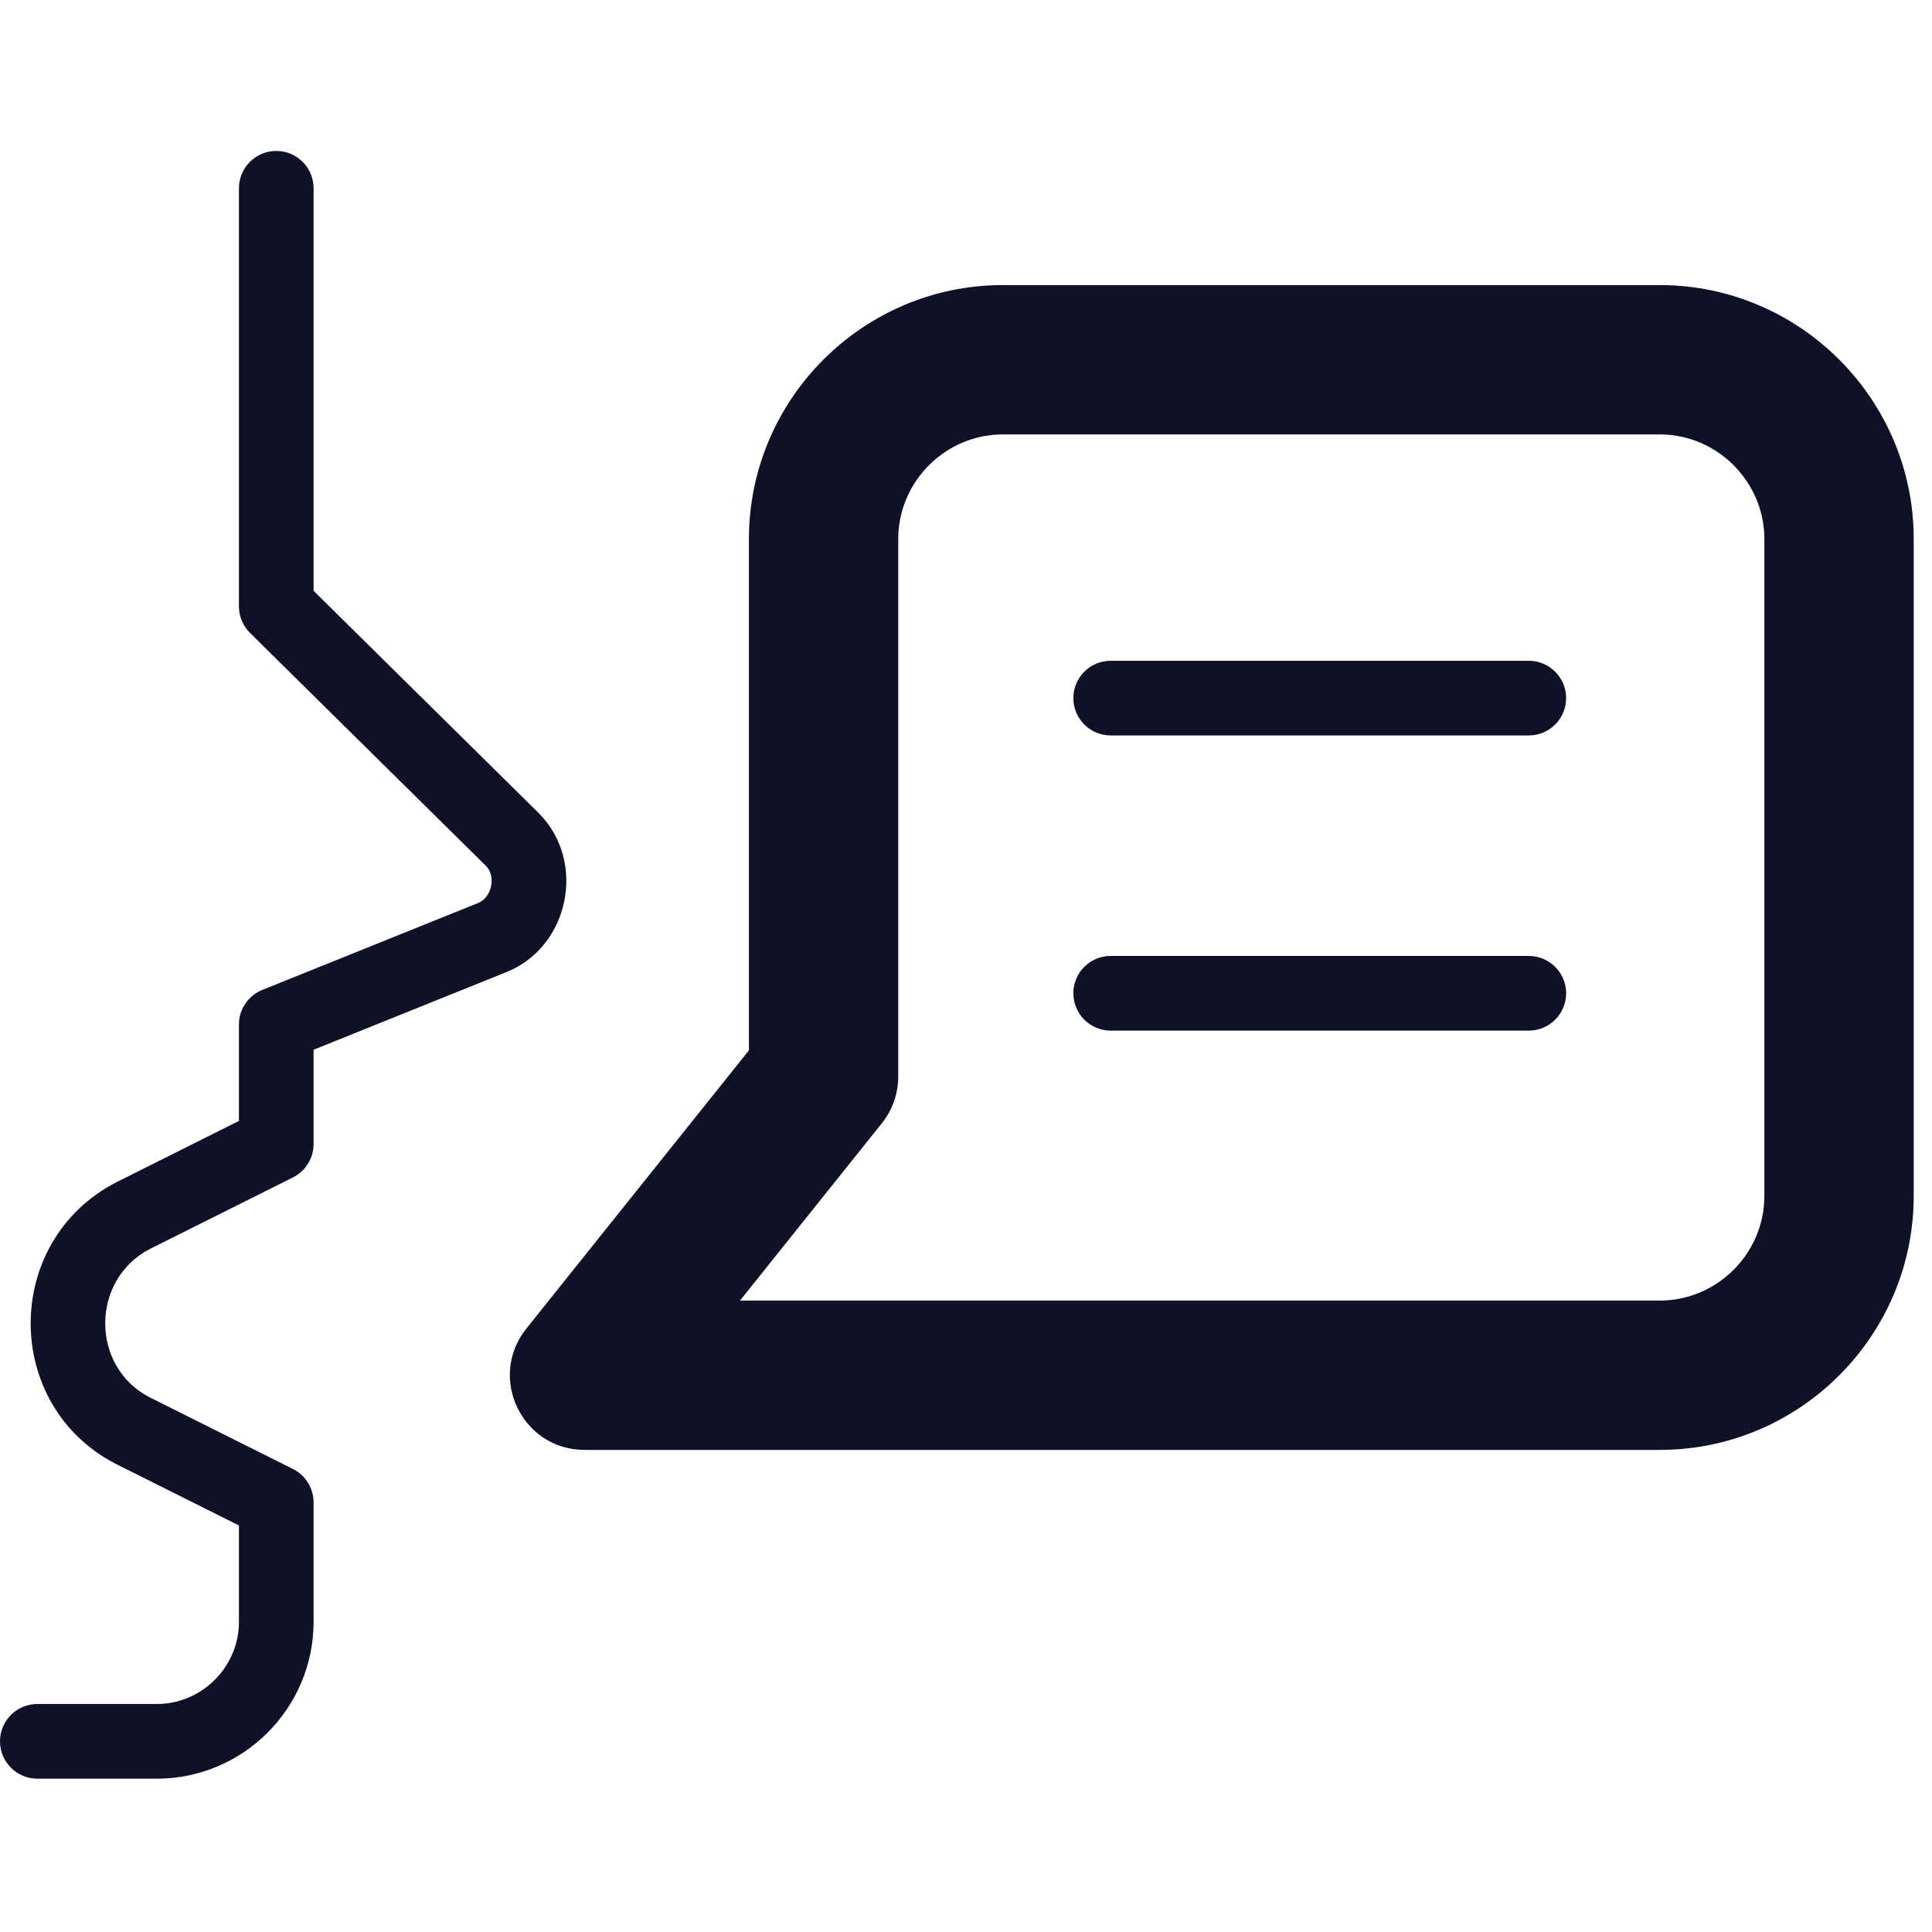 <svg xmlns="http://www.w3.org/2000/svg" width="64" height="64" viewBox="0 0 64 64">
  <g class="two" fill="#0F1126">
    <path d="M24.809,17.854 C24.809,13.223 28.587,9.444 33.218,9.444 L54.984,9.444 C59.615,9.444 63.394,13.223 63.394,17.854 L63.394,39.62 C63.394,44.251 59.615,48.03 54.984,48.03 L19.367,48.03 C17.293,48.03 16.14,45.631 17.436,44.011 L24.809,34.795 L24.809,17.854 Z M54.984,43.083 C56.883,43.083 58.447,41.519 58.447,39.62 L58.447,17.854 C58.447,15.955 56.883,14.391 54.984,14.391 L33.218,14.391 C31.319,14.391 29.755,15.955 29.755,17.854 L29.755,35.663 C29.755,36.224 29.564,36.769 29.213,37.208 L24.513,43.083 L54.984,43.083 Z"/>
  </g>
  <g class="one" fill="#0f1126">
    <path d="M36.792,34.14 C36.109,34.14 35.556,33.586 35.556,32.903 C35.556,32.22 36.109,31.667 36.792,31.667 L50.643,31.667 C51.326,31.667 51.88,32.22 51.88,32.903 C51.88,33.586 51.326,34.14 50.643,34.14 L36.792,34.14 Z M36.792,24.362 C36.109,24.362 35.556,23.809 35.556,23.126 C35.556,22.443 36.109,21.889 36.792,21.889 L50.643,21.889 C51.326,21.889 51.88,22.443 51.88,23.126 C51.88,23.809 51.326,24.362 50.643,24.362 L36.792,24.362 Z M16.737,32.217 L10.388,34.774 L10.388,37.897 C10.388,38.365 10.124,38.793 9.705,39.003 L4.971,41.37 C2.993,42.393 2.993,45.273 4.956,46.288 L9.705,48.663 C10.124,48.872 10.388,49.301 10.388,49.769 L10.388,53.727 C10.388,56.586 8.054,58.921 5.194,58.921 L1.237,58.921 C0.554,58.921 0,58.367 0,57.684 C0,57.001 0.554,56.447 1.237,56.447 L5.194,56.447 C6.688,56.447 7.915,55.22 7.915,53.727 L7.915,50.533 L3.835,48.493 C0.074,46.548 0.074,41.118 3.85,39.165 L7.915,37.132 L7.915,33.939 C7.915,33.435 8.222,32.981 8.69,32.792 L15.831,29.916 C16.29,29.739 16.443,29.03 16.099,28.685 L8.283,20.968 C8.047,20.736 7.915,20.419 7.915,20.088 L7.915,6.237 C7.915,5.554 8.469,5 9.152,5 C9.835,5 10.388,5.554 10.388,6.237 L10.388,19.571 L17.842,26.931 C19.461,28.549 18.845,31.407 16.737,32.217 Z"/>
  </g>
</svg>
